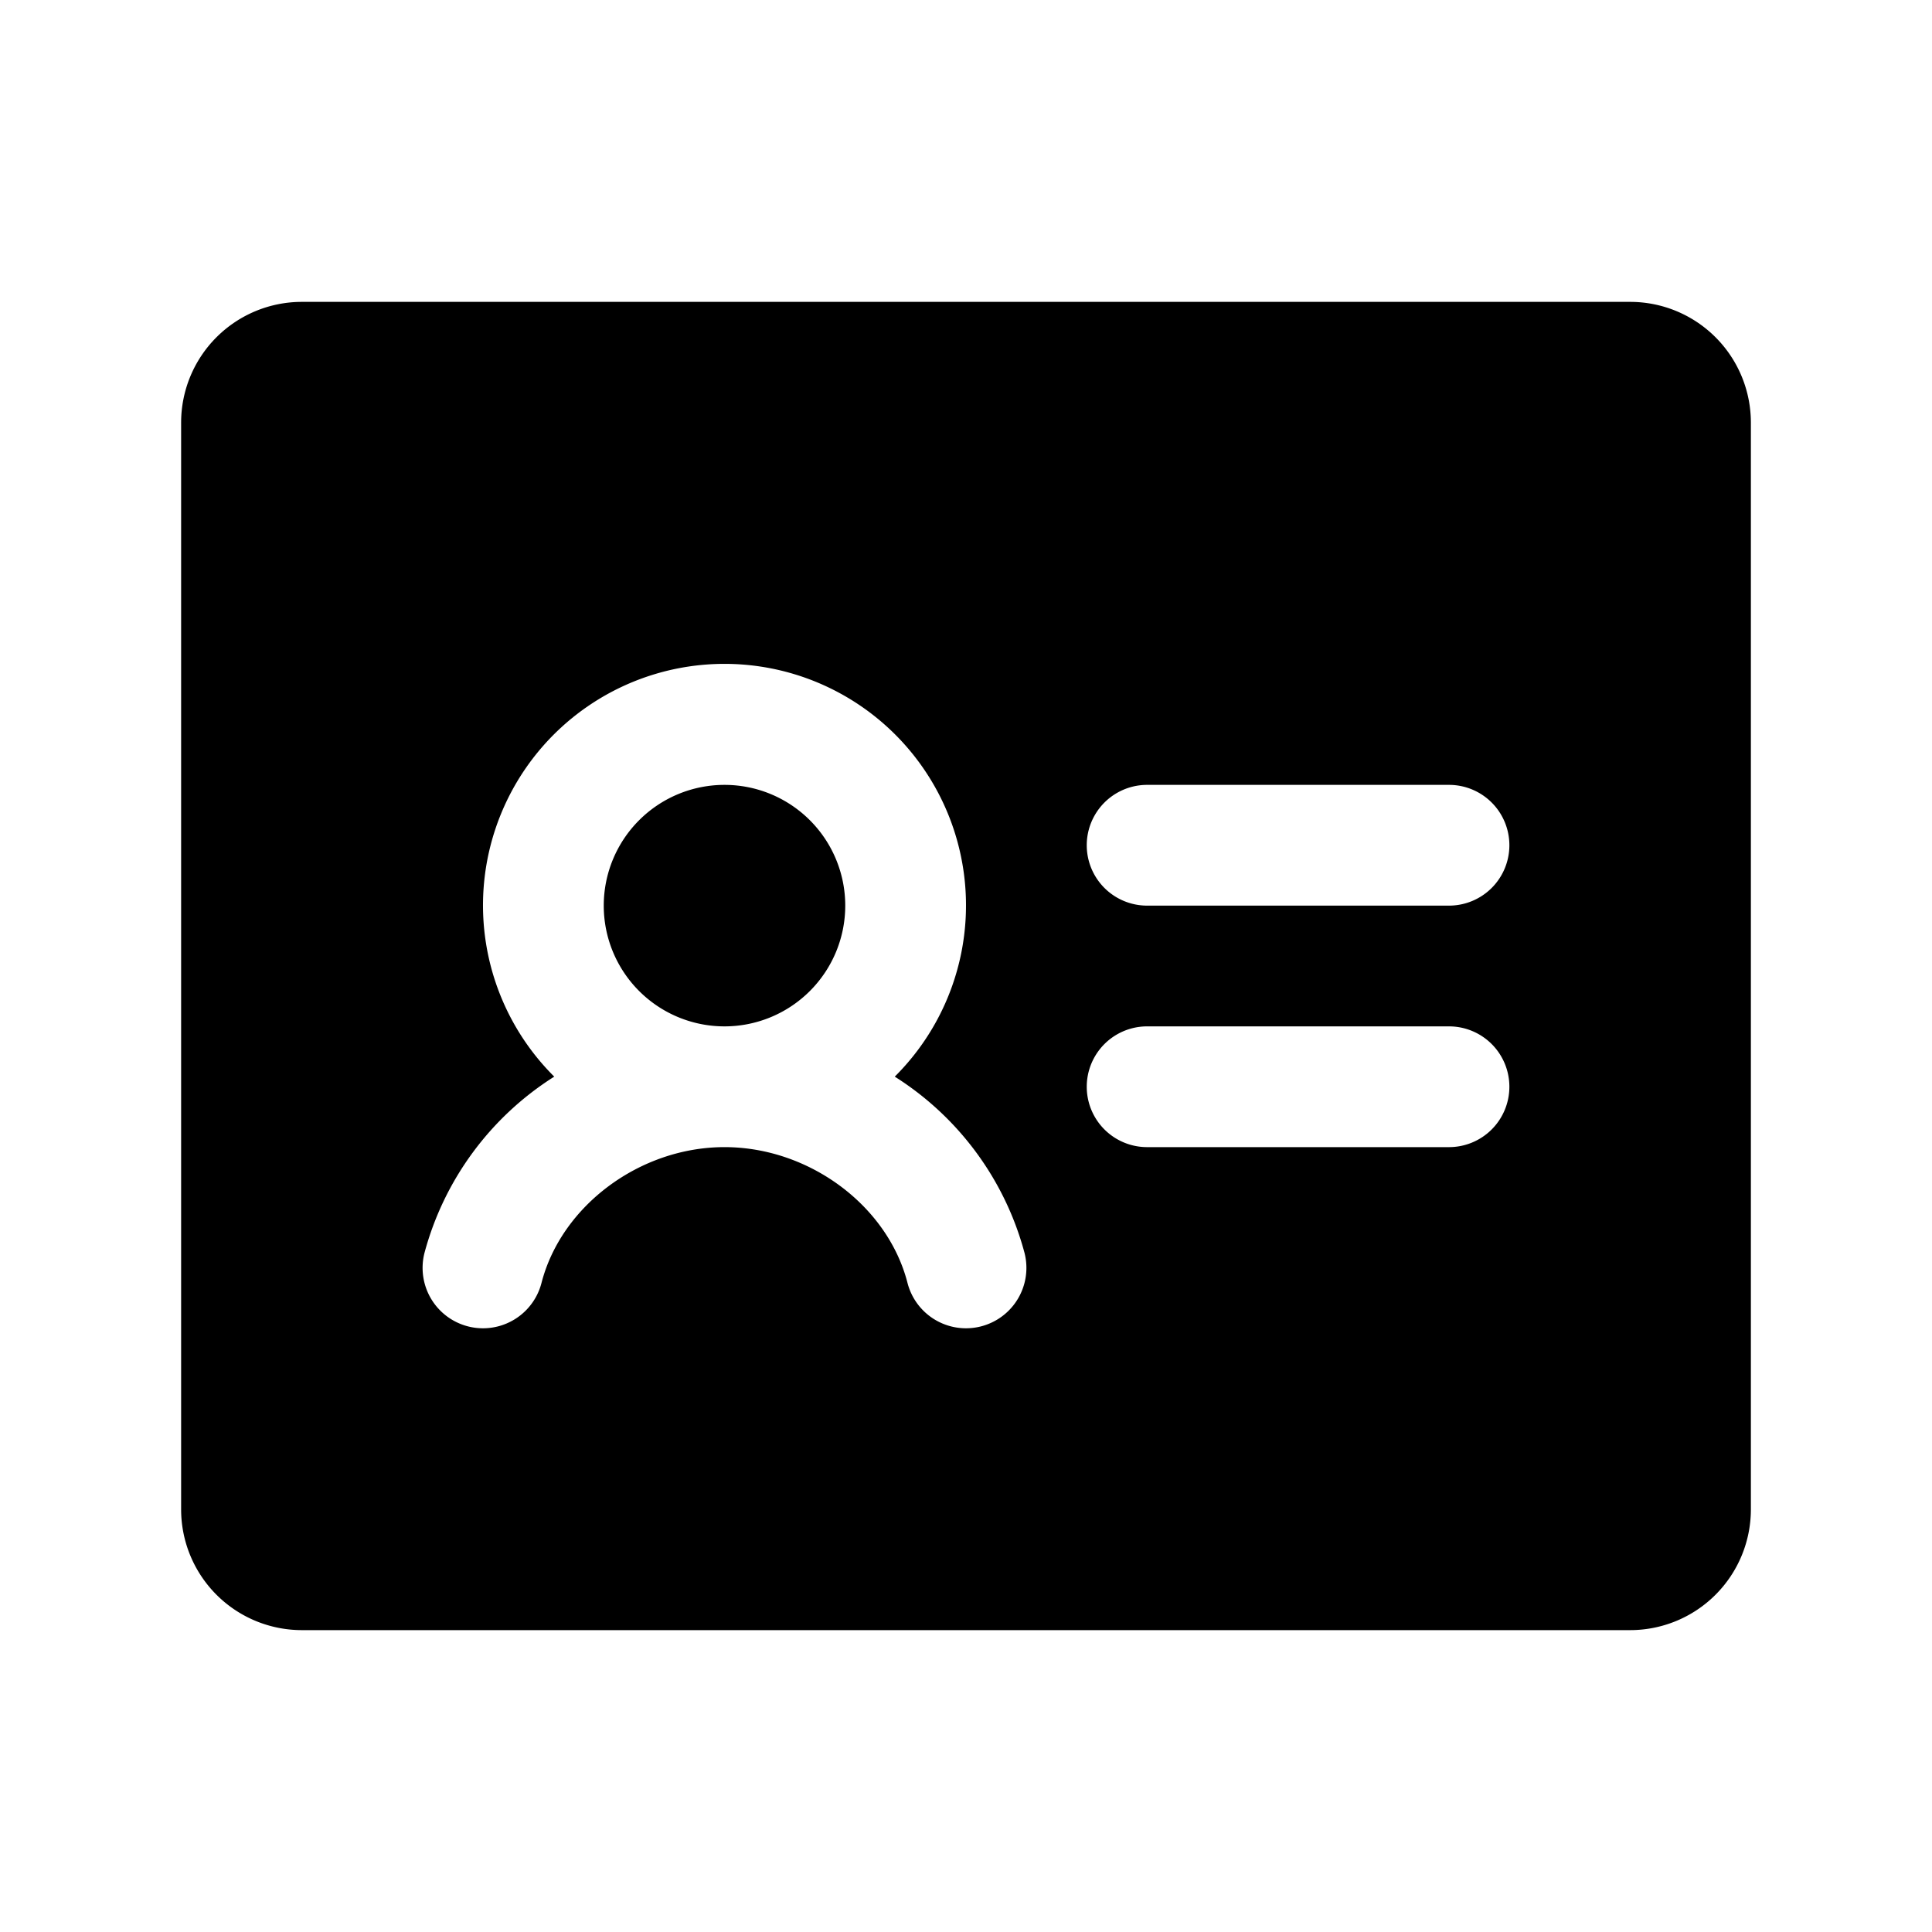 <svg xmlns="http://www.w3.org/2000/svg" viewBox="0 0 256 256"><rect width="256" height="256" fill="none"/><path fill="currentColor" d="M112,120a16,16,0,1,1-16-16A16,16,0,0,1,112,120ZM232,56V200a16,16,0,0,1-16,16H40a16,16,0,0,1-16-16V56A16,16,0,0,1,40,40H216A16,16,0,0,1,232,56ZM135.75,166a39.76,39.76,0,0,0-17.19-23.34,32,32,0,1,0-45.12,0A39.84,39.84,0,0,0,56.25,166a8,8,0,0,0,15.5,4c2.64-10.25,13.06-18,24.25-18s21.62,7.73,24.25,18a8,8,0,1,0,15.5-4ZM200,144a8,8,0,0,0-8-8H152a8,8,0,0,0,0,16h40A8,8,0,0,0,200,144Zm0-32a8,8,0,0,0-8-8H152a8,8,0,0,0,0,16h40A8,8,0,0,0,200,112Z"/></svg>